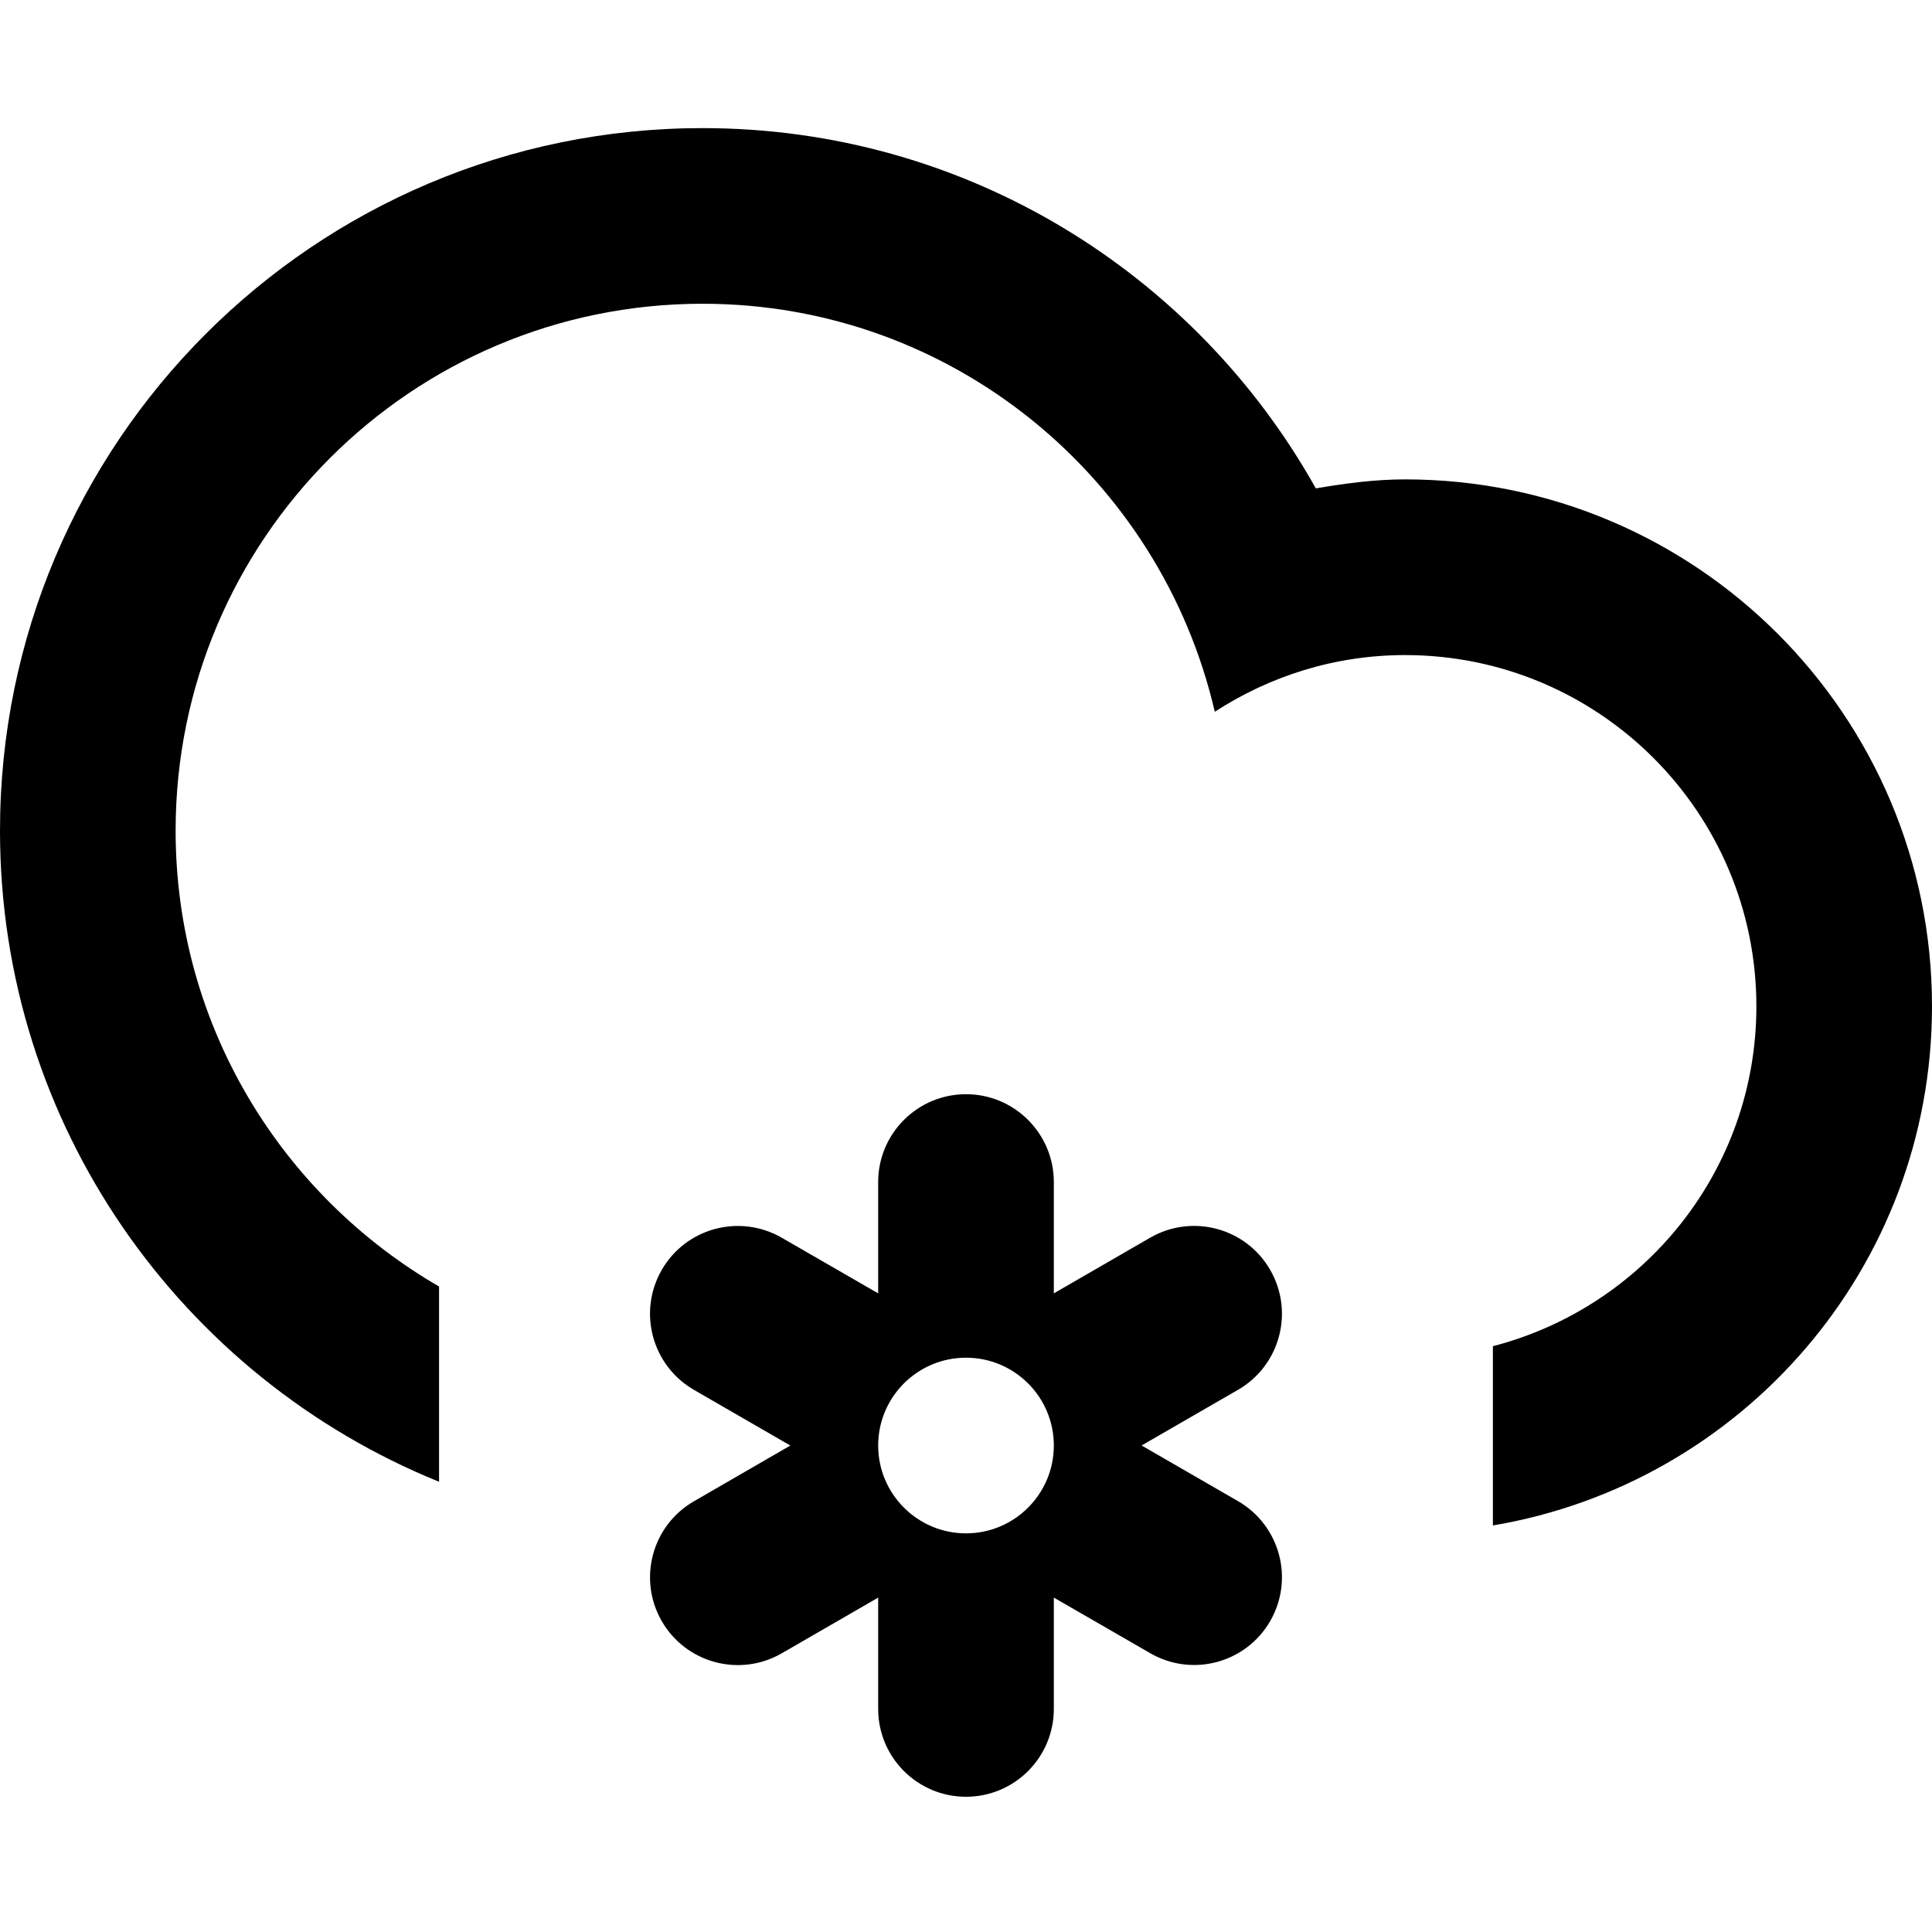 <?xml version="1.0" encoding="UTF-8" standalone="no"?>
<!-- Generator: Adobe Illustrator 15.1.0, SVG Export Plug-In . SVG Version: 6.00 Build 0)  -->

<svg
   xmlns:dc="http://purl.org/dc/elements/1.1/"
   xmlns:cc="http://creativecommons.org/ns#"
   xmlns:rdf="http://www.w3.org/1999/02/22-rdf-syntax-ns#"
   xmlns:svg="http://www.w3.org/2000/svg"
   xmlns="http://www.w3.org/2000/svg"
   xmlns:sodipodi="http://sodipodi.sourceforge.net/DTD/sodipodi-0.dtd"
   xmlns:inkscape="http://www.inkscape.org/namespaces/inkscape"
   version="1.1"
   id="Layer_1"
   x="0px"
   y="0px"
   width="100px"
   height="100px"
   viewBox="0 0 100 100"
   enable-background="new 0 0 100 100"
   xml:space="preserve"
   inkscape:version="0.48.4 r9939"
   sodipodi:docname="snow.svg"><defs
     id="defs3084" /><sodipodi:namedview
     pagecolor="#ffffff"
     bordercolor="#666666"
     borderopacity="1"
     objecttolerance="10"
     gridtolerance="10"
     guidetolerance="10"
     inkscape:pageopacity="0"
     inkscape:pageshadow="2"
     inkscape:window-width="935"
     inkscape:window-height="480"
     id="namedview3082"
     showgrid="false"
     inkscape:zoom="2.36"
     inkscape:cx="50"
     inkscape:cy="50"
     inkscape:window-x="640"
     inkscape:window-y="341"
     inkscape:window-maximized="0"
     inkscape:current-layer="Layer_1" /><path
     clip-rule="evenodd"
     d="m 77.272,78.957 v -9.279 c 7.837,-2.025 13.638,-9.119 13.638,-17.589 0,-10.04 -8.142,-18.182 -18.182,-18.182 -3.639,0 -7.01,1.091 -9.851,2.934 -2.798,-12.086 -13.577,-21.119 -26.513,-21.119 -15.063,0 -27.274,12.213 -27.274,27.276 0,10.088 5.494,18.878 13.636,23.592 V 76.696 C 9.406,71.297 0,58.254 0,42.998 0,22.915 16.279,6.631 36.364,6.631 c 13.647,0 25.524,7.528 31.743,18.648 1.509,-0.257 3.037,-0.466 4.621,-0.466 15.061,0 27.272,12.213 27.272,27.272 0,13.518 -9.833,24.701 -22.728,26.872 z M 34.252,65.728 c 1.257,-2.175 4.035,-2.916 6.21,-1.664 l 4.992,2.88 v -5.762 c 0,-2.509 2.037,-4.546 4.546,-4.546 2.509,0 4.546,2.037 4.546,4.546 v 5.762 l 4.989,-2.882 c 2.175,-1.252 4.955,-0.511 6.208,1.664 1.257,2.175 0.511,4.955 -1.662,6.21 l -4.992,2.882 4.992,2.882 c 2.173,1.257 2.919,4.035 1.662,6.21 -1.255,2.171 -4.032,2.916 -6.208,1.659 l -4.989,-2.878 v 5.762 C 54.546,90.966 52.509,93 50,93 47.491,93 45.454,90.966 45.454,88.454 v -5.762 l -4.989,2.882 c -2.175,1.257 -4.955,0.511 -6.21,-1.659 -1.255,-2.175 -0.511,-4.955 1.664,-6.21 l 4.989,-2.884 -4.989,-2.882 c -2.175,-1.257 -2.919,-4.035 -1.666,-6.21 z m 15.748,13.638 c 2.509,0 4.546,-2.037 4.546,-4.546 0,-2.512 -2.037,-4.546 -4.546,-4.546 -2.509,0 -4.546,2.034 -4.546,4.546 0,2.507 2.037,4.546 4.546,4.546 z"
     id="path3080"
     inkscape:connector-curvature="0"
     style="fill-rule:evenodd" /></svg>
